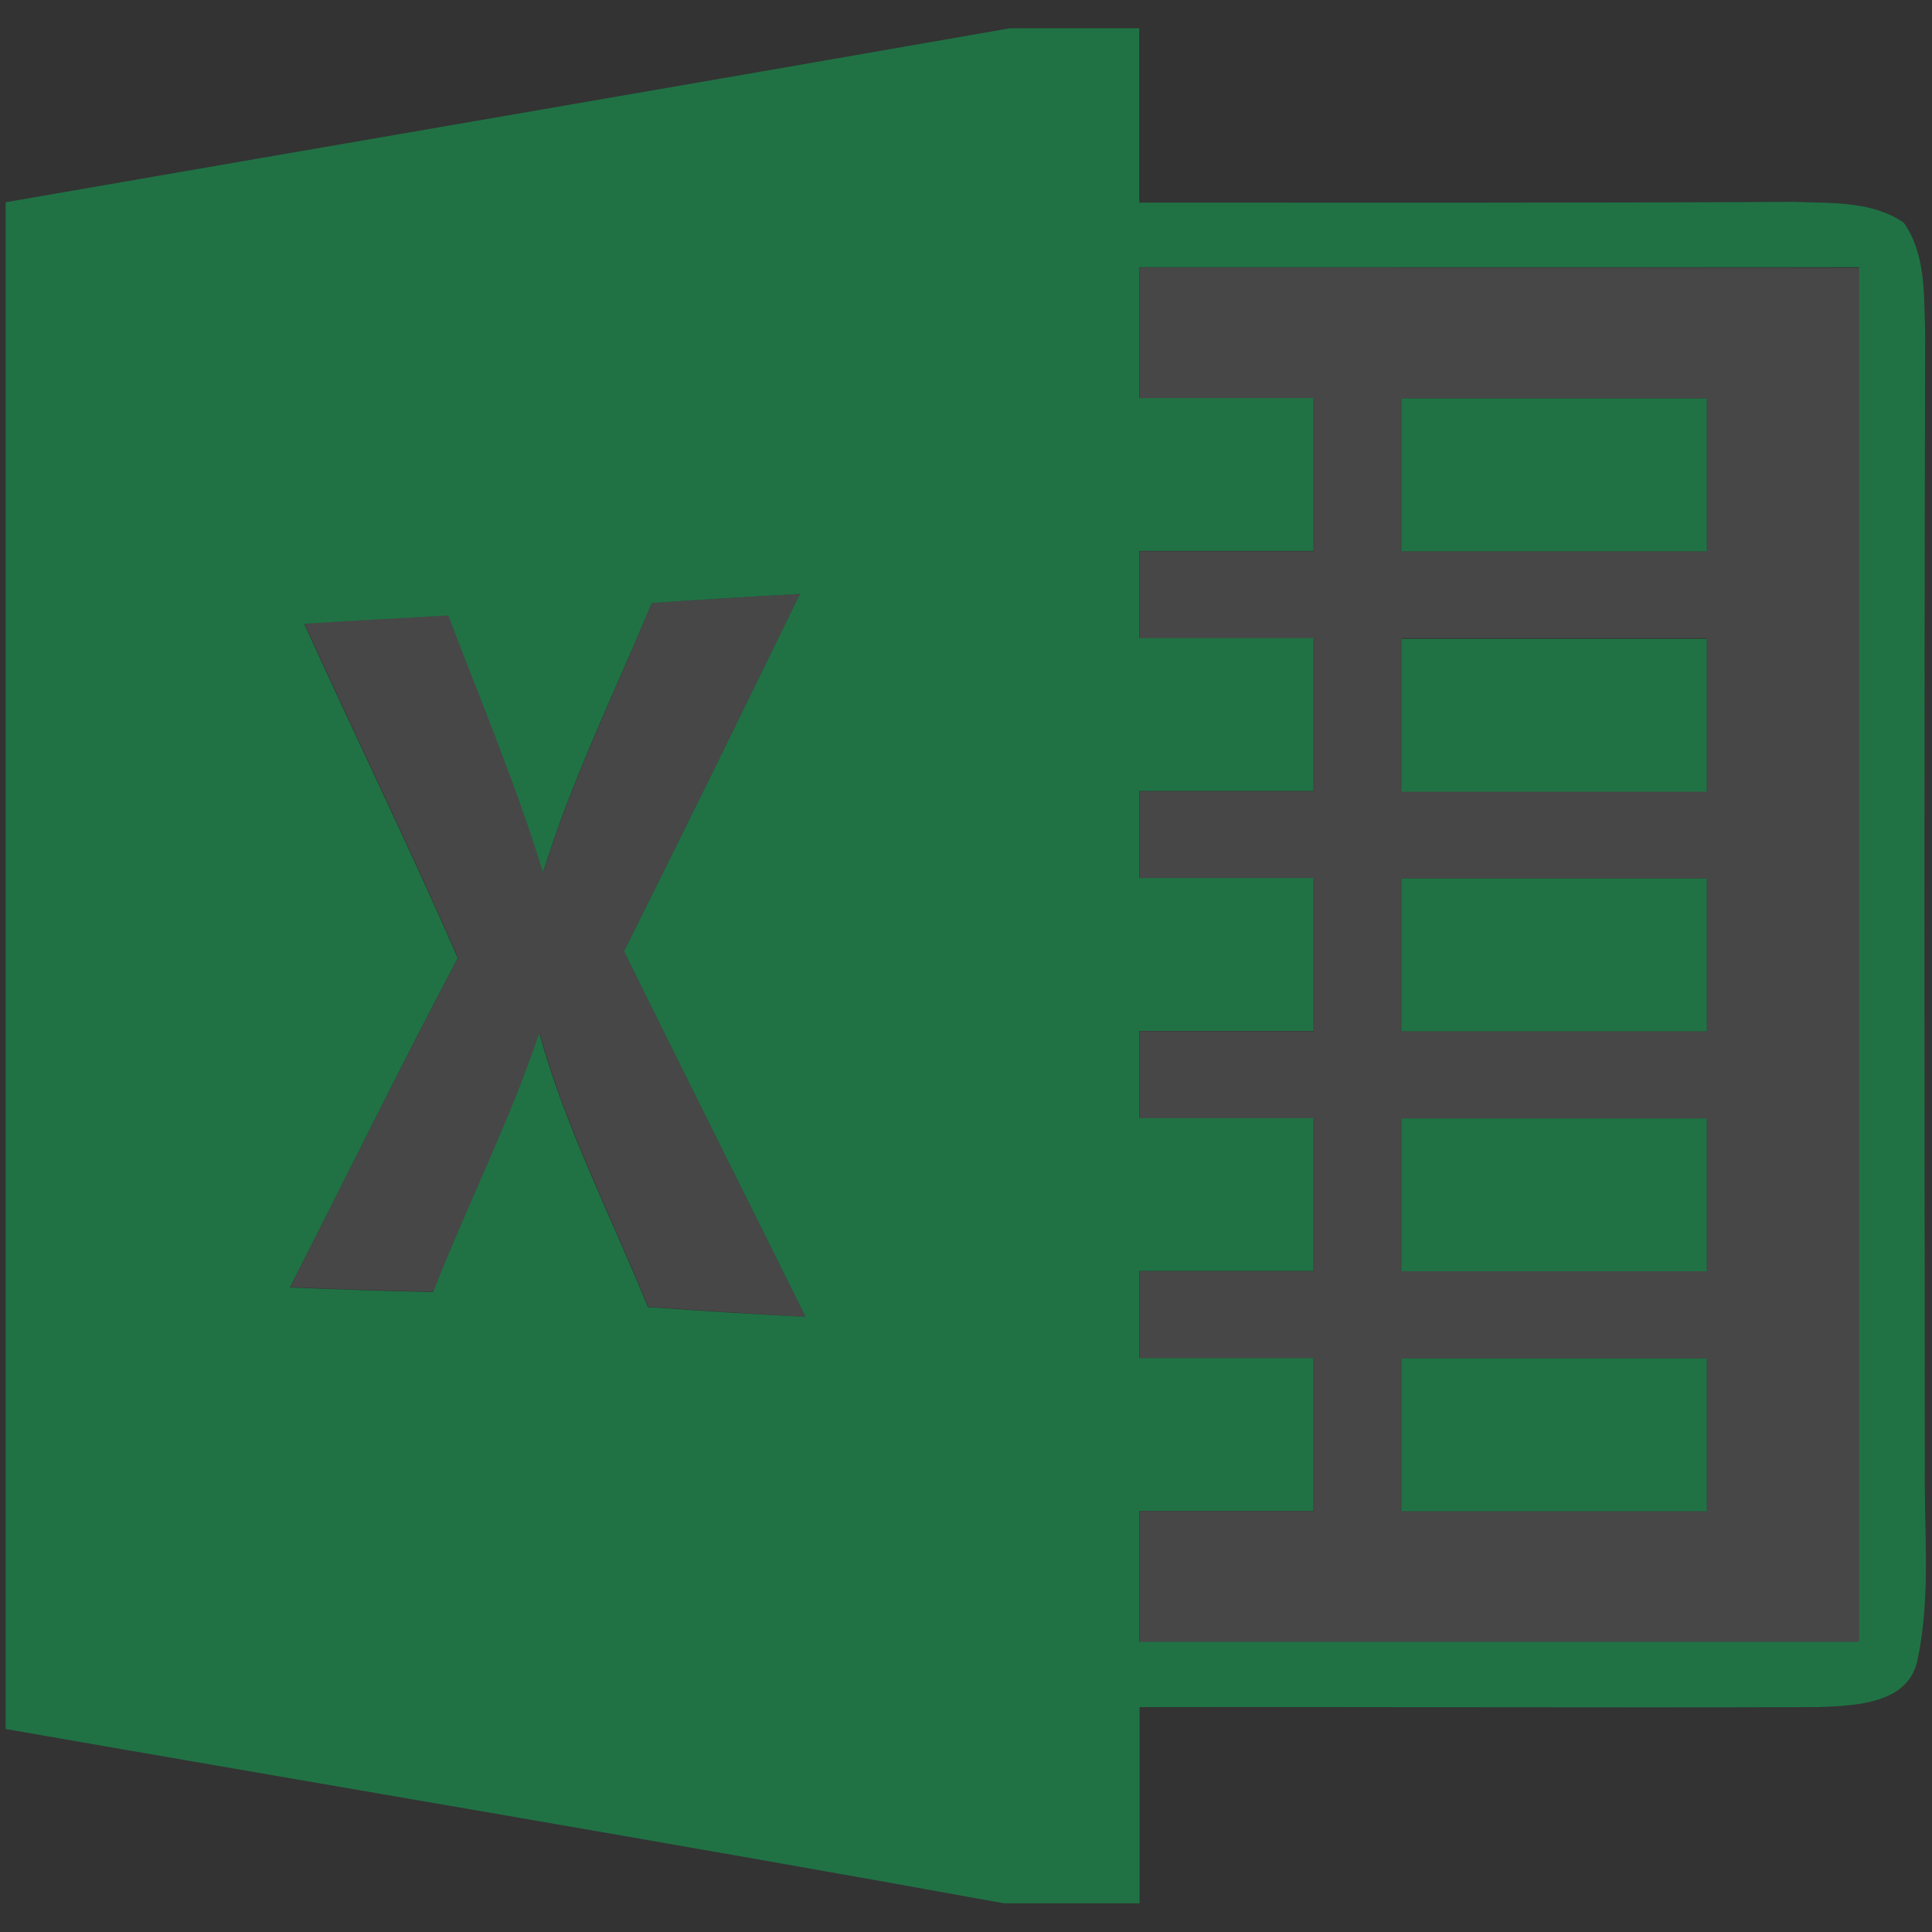 <?xml version="1.0" encoding="utf-8"?>
<!-- Generator: Adobe Illustrator 19.2.0, SVG Export Plug-In . SVG Version: 6.00 Build 0)  -->
<svg version="1.1" id="icon" xmlns="http://www.w3.org/2000/svg" xmlns:xlink="http://www.w3.org/1999/xlink" x="0px" y="0px"
	 viewBox="0 0 512 512" style="enable-background:new 0 0 512 512;" xml:space="preserve">
<rect x="0" y="0" width="512" height="512" fill="#333333" stroke="none"/>
<style type="text/css">
	.st0{opacity:0.1;fill:#FFFFFF;enable-background:new    ;}
	.st1{fill:#207245;}
</style>
<g>
	<path id="path72" class="st0" d="M172.7,159.8c13.1-0.9,26.2-1.7,39.3-2.4c-15.4,31.6-30.9,63.2-46.6,94.7
		c15.9,32.4,32.1,64.5,48.1,96.9c-13.9-0.8-27.8-1.7-41.7-2.7c-9.8-24.1-21.8-47.4-28.8-72.6c-7.9,23.5-19.1,45.6-28.1,68.6
		c-12.7-0.2-25.3-0.7-38-1.2c14.9-29.1,29.2-58.4,44.5-87.3c-13-29.8-27.3-59-40.7-88.6c12.7-0.8,25.4-1.5,38.2-2.2
		c8.6,22.6,18,44.9,25.1,68.1C151.6,206.6,163,183.6,172.7,159.8z"/>
	<path class="st0" d="M302,70.9c0,11.6,0,23.1,0,34.7c15.4,0,30.8,0,46.2,0c0,13.5,0,27,0,40.5c-15.4,0-30.8,0-46.2,0
		c0,7.7,0,15.4,0,23.1c15.4,0,30.8,0,46.2,0c0,13.5,0,27,0,40.5c-15.4,0-30.8,0-46.2,0c0,7.7,0,15.4,0,23.1c15.4,0,30.8,0,46.2,0
		c0,13.5,0,27,0,40.5c-15.4,0-30.8,0-46.2,0c0,7.7,0,15.4,0,23.1c15.4,0,30.8,0,46.2,0c0,13.5,0,27,0,40.5c-15.4,0-30.8,0-46.2,0
		c0,7.7,0,15.4,0,23.1c15.4,0,30.8,0,46.2,0c0,13.5,0,27,0,40.5c-15.4,0-30.8,0-46.2,0c0,11.6,0,23.1,0,34.7c63.6,0,127.2,0,190.8,0
		c0-121.4,0-242.8,0-364.2C429.2,70.9,365.6,70.9,302,70.9z M452.3,400.5c-27,0-53.9,0-80.9,0c0-13.5,0-27,0-40.5
		c27,0,53.9,0,80.9,0C452.3,373.5,452.3,387,452.3,400.5z M452.3,336.9c-27,0-53.9,0-80.9,0c0-13.5,0-27,0-40.5c27,0,53.9,0,80.9,0
		C452.3,309.9,452.3,323.4,452.3,336.9z M452.3,273.3c-27,0-53.9,0-80.9,0c0-13.5,0-27,0-40.5c27,0,53.9,0,80.9,0
		C452.3,246.3,452.3,259.8,452.3,273.3z M452.3,209.6c-27,0-53.9,0-80.9,0c0-13.5,0-27,0-40.5c27,0,53.9,0,80.9,0
		C452.3,182.6,452.3,196.3,452.3,209.6z M452.3,146.1c-27,0-53.9,0-80.9,0c0-13.5,0-27,0-40.5c27,0,53.9,0,80.9,0
		C452.3,119,452.3,132.6,452.3,146.1z"/>
	<path class="st1" d="M510.1,389.1c-0.1-100.3-0.2-200.6,0.1-300.9c-0.4-9.8,0.3-20.7-5.7-29.2c-8.5-5.8-19.2-5.1-29-5.5
		c-57.9,0.3-115.7,0.2-173.6,0.2c0-15.4,0-30.8,0-46.2h-34.3C179,23,90.2,38.2,1.5,53.6c0,134.9,0,269.7,0,404.6
		c88.2,15.4,176.5,30.2,264.6,46.2H302c0-17.3,0-34.7,0-52c59.9-0.1,119.9,0.2,179.8,0c9.7-0.4,24.1-0.7,26.4-12.7
		C511.7,423.1,509.9,406,510.1,389.1z M171.7,346.4c-9.8-24.1-21.8-47.4-28.8-72.6c-7.9,23.5-19.1,45.6-28.1,68.6
		c-12.7-0.2-25.3-0.7-38-1.2c14.9-29.1,29.2-58.4,44.5-87.3c-13-29.8-27.3-59-40.7-88.6c12.7-0.8,25.4-1.5,38.2-2.2
		c8.6,22.6,18,44.9,25.1,68.1c7.6-24.6,19-47.7,28.8-71.4c13.1-0.9,26.2-1.7,39.3-2.4c-15.4,31.6-30.9,63.2-46.6,94.7
		c15.9,32.4,32.1,64.5,48.1,96.9C199.6,348.3,185.7,347.4,171.7,346.4z M492.7,435.1c-63.6,0-127.2,0-190.8,0c0-11.6,0-23.1,0-34.7
		c15.4,0,30.8,0,46.2,0c0-13.5,0-27,0-40.5c-15.4,0-30.8,0-46.2,0c0-7.7,0-15.4,0-23.1c15.4,0,30.8,0,46.2,0c0-13.5,0-27,0-40.5
		c-15.4,0-30.8,0-46.2,0c0-7.7,0-15.4,0-23.1c15.4,0,30.8,0,46.2,0c0-13.5,0-27,0-40.5c-15.4,0-30.8,0-46.2,0c0-7.7,0-15.4,0-23.1
		c15.4,0,30.8,0,46.2,0c0-13.5,0-27,0-40.5c-15.4,0-30.8,0-46.2,0c0-7.7,0-15.4,0-23.1c15.4,0,30.8,0,46.2,0c0-13.5,0-27,0-40.5
		c-15.4,0-30.8,0-46.2,0c0-11.6,0-23.1,0-34.7c63.6,0,127.2,0,190.8,0C492.7,192.4,492.7,313.8,492.7,435.1z"/>
	<path id="path58" class="st1" d="M371.4,105.6c27,0,53.9,0,80.9,0c0,13.5,0,27,0,40.5c-27,0-53.9,0-80.9,0
		C371.4,132.6,371.4,119,371.4,105.6z"/>
	<path id="path90" class="st1" d="M371.4,169.3c27,0,53.9,0,80.9,0c0,13.5,0,27,0,40.5c-27,0-53.9,0-80.9,0
		C371.4,196.3,371.4,182.6,371.4,169.3z"/>
	<path id="path108" class="st1" d="M371.4,232.8c27,0,53.9,0,80.9,0c0,13.5,0,27,0,40.5c-27,0-53.9,0-80.9,0
		C371.4,259.8,371.4,246.3,371.4,232.8z"/>
	<path id="path114" class="st1" d="M371.4,296.4c27,0,53.9,0,80.9,0c0,13.5,0,27,0,40.5c-27,0-53.9,0-80.9,0
		C371.4,323.4,371.4,309.9,371.4,296.4z"/>
	<path id="path120" class="st1" d="M371.4,360c27,0,53.9,0,80.9,0c0,13.5,0,27,0,40.5c-27,0-53.9,0-80.9,0
		C371.4,387,371.4,373.5,371.4,360z"/>
</g>
</svg>
